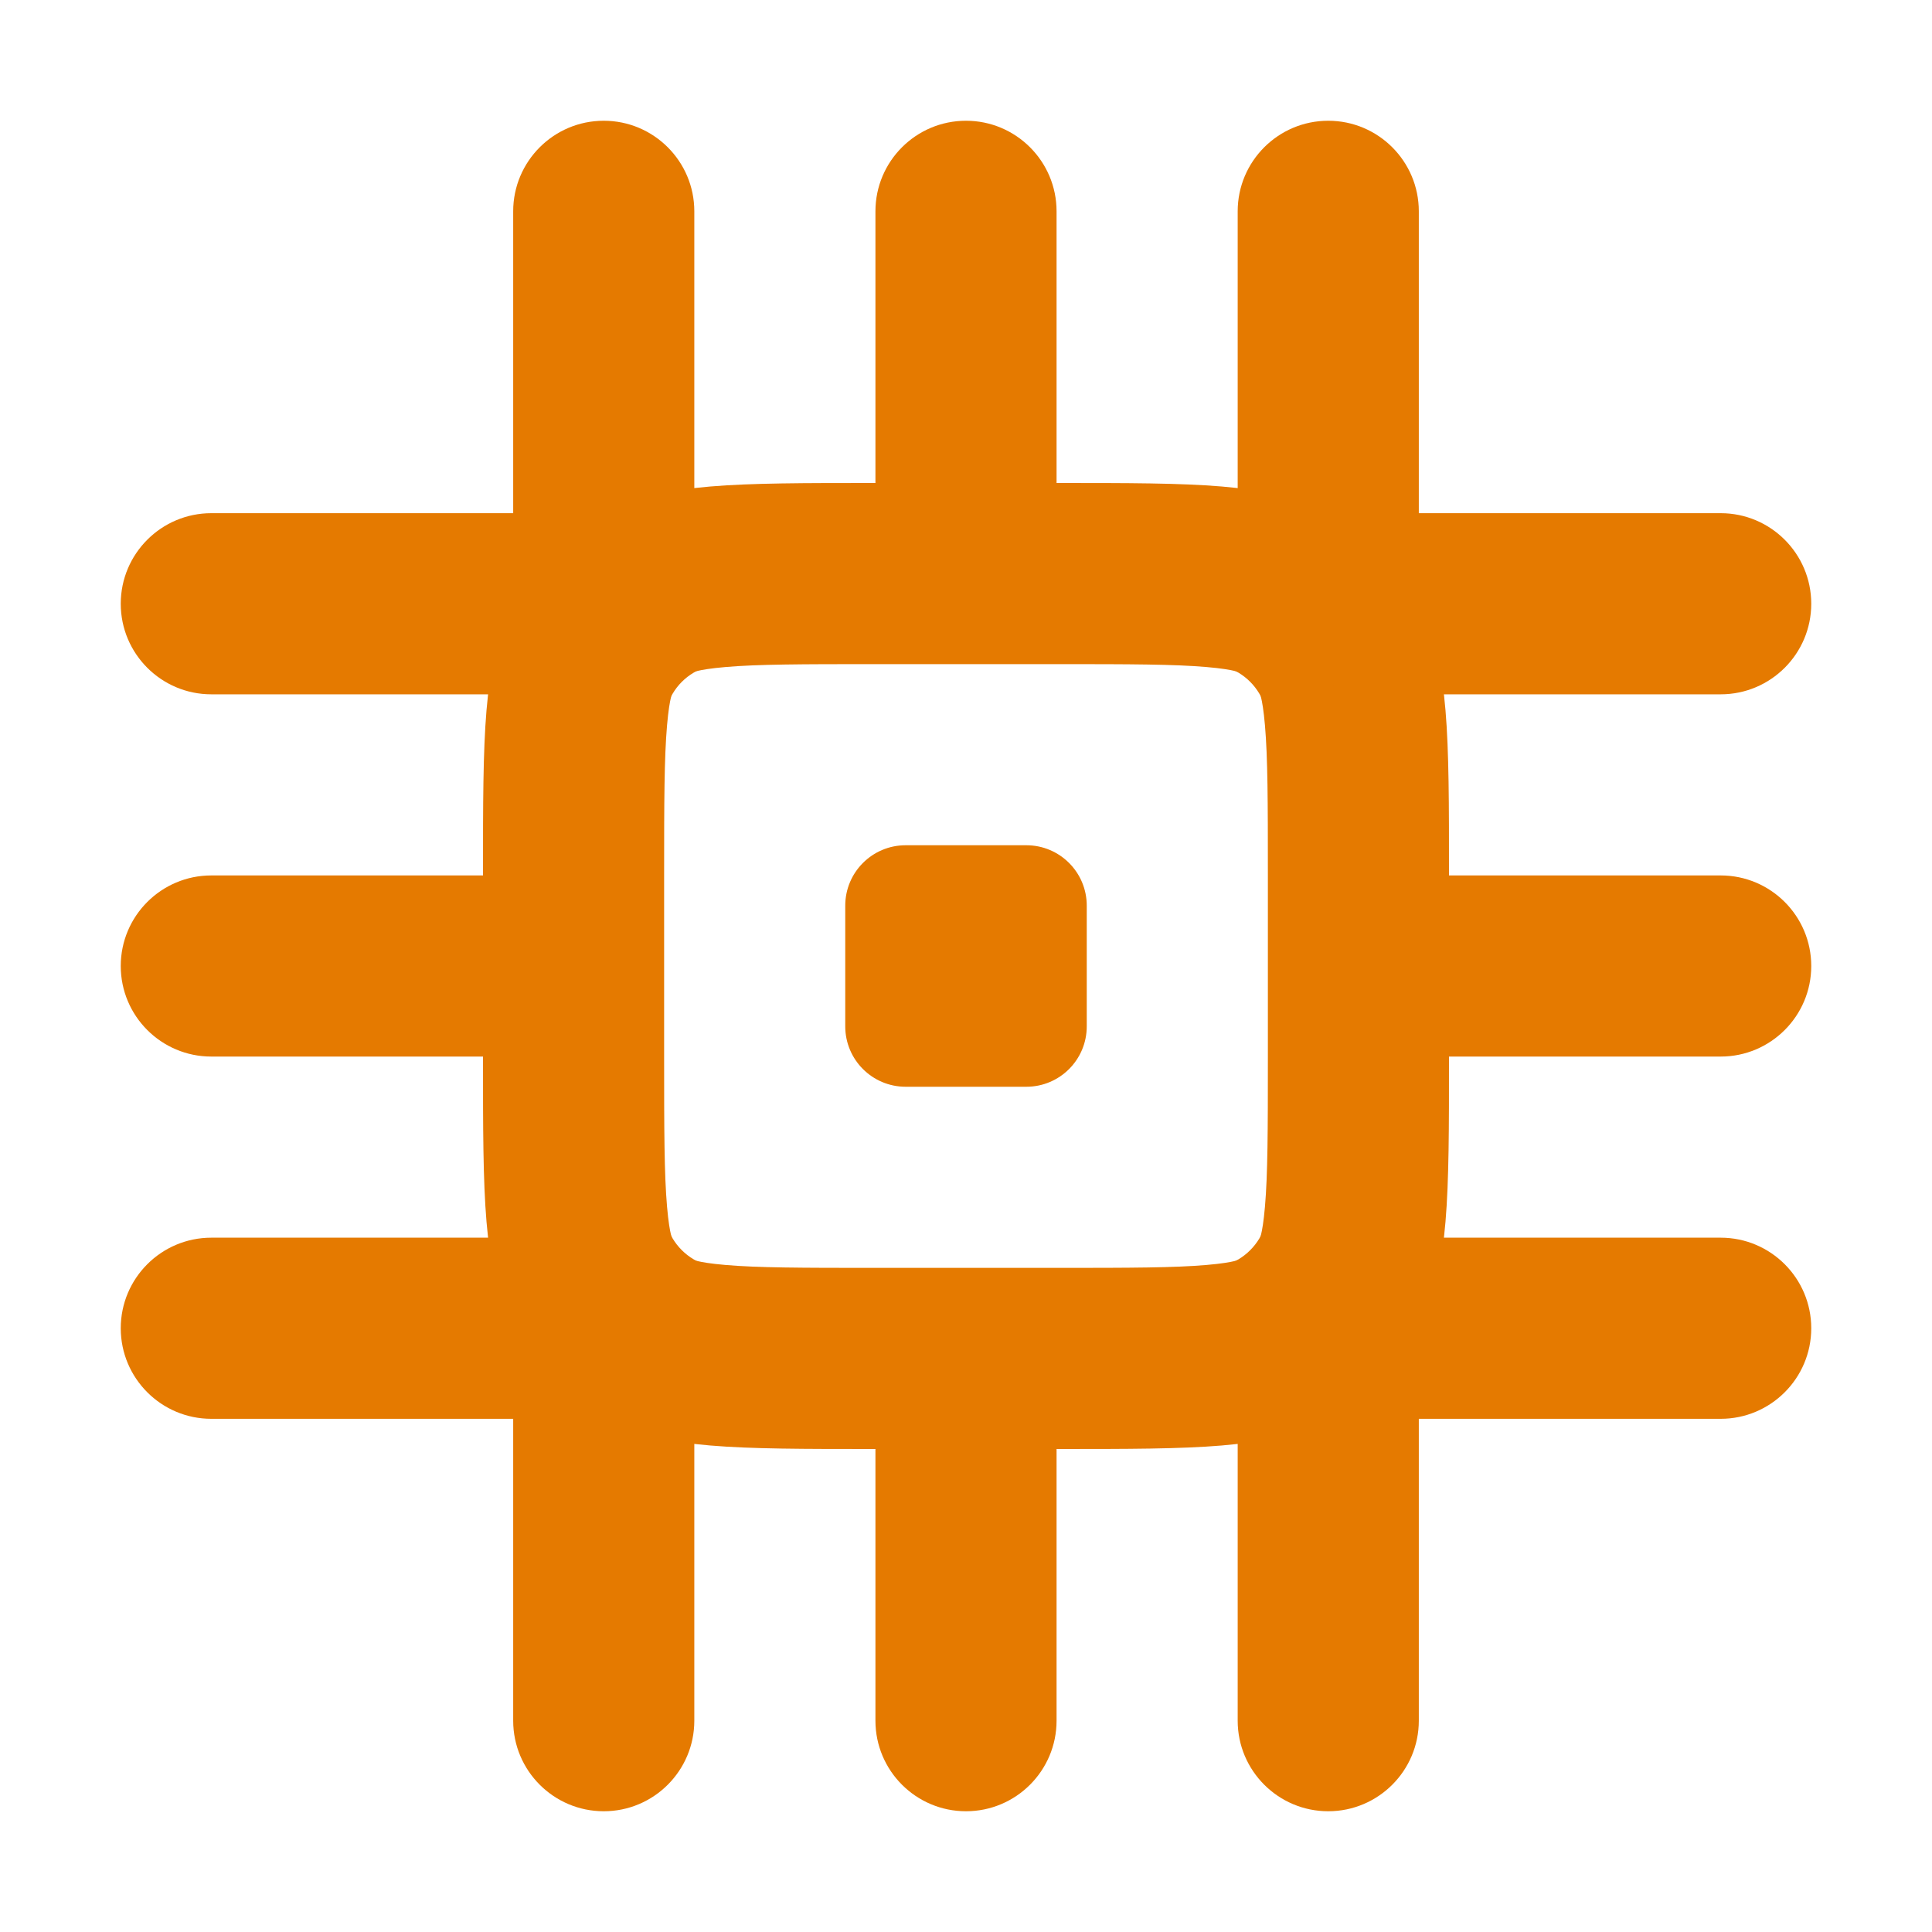 <?xml version="1.0" encoding="UTF-8" standalone="no"?>
<svg
  xmlns="http://www.w3.org/2000/svg"
  version="1.1"
  viewBox="0 0 16 16"
  height="16"
  width="16"
  fill="#e57a00"
  id="Chip_e57a00">
  <path clip-rule="evenodd" d="M8.76 5.5H7.24C6.635 5.5 6.275 5.501 6.009 5.524C5.88 5.535 5.811 5.548 5.778 5.556C5.766 5.559 5.754 5.564 5.744 5.571C5.673 5.613 5.613 5.673 5.571 5.744C5.564 5.754 5.559 5.766 5.556 5.778C5.548 5.811 5.535 5.88 5.524 6.009C5.501 6.275 5.5 6.635 5.5 7.24V8.76C5.5 9.365 5.501 9.725 5.524 9.991C5.535 10.12 5.548 10.189 5.556 10.222C5.559 10.234 5.564 10.246 5.571 10.257C5.613 10.327 5.673 10.387 5.744 10.429C5.754 10.436 5.766 10.441 5.778 10.444C5.811 10.452 5.88 10.465 6.009 10.476C6.275 10.499 6.635 10.5 7.24 10.5H8.76C9.365 10.5 9.725 10.499 9.991 10.476C10.12 10.465 10.189 10.452 10.222 10.444C10.234 10.441 10.246 10.436 10.257 10.429C10.327 10.387 10.387 10.327 10.429 10.257C10.436 10.246 10.441 10.234 10.444 10.222C10.452 10.189 10.465 10.12 10.476 9.991C10.499 9.725 10.5 9.365 10.5 8.76V7.24C10.5 6.635 10.499 6.275 10.476 6.009C10.465 5.88 10.452 5.811 10.444 5.778C10.441 5.766 10.436 5.754 10.429 5.744C10.387 5.673 10.327 5.613 10.257 5.571C10.246 5.564 10.234 5.559 10.222 5.556C10.189 5.548 10.12 5.535 9.991 5.524C9.725 5.501 9.365 5.5 8.76 5.5ZM4.232 5.064C4 5.503 4 6.082 4 7.24V8.76C4 9.918 4 10.497 4.232 10.936C4.42 11.29 4.71 11.58 5.064 11.768C5.503 12 6.082 12 7.24 12H8.76C9.918 12 10.497 12 10.936 11.768C11.29 11.58 11.58 11.29 11.768 10.936C12 10.497 12 9.918 12 8.76V7.24C12 6.082 12 5.503 11.768 5.064C11.58 4.71 11.29 4.42 10.936 4.232C10.497 4 9.918 4 8.76 4H7.24C6.082 4 5.503 4 5.064 4.232C4.71 4.42 4.42 4.71 4.232 5.064Z" fill-rule="evenodd"></path><path clip-rule="evenodd" d="M14.25 5.75H11.2C11.089 5.75 11 5.66 11 5.55V4.45C11 4.34 11.089 4.25 11.2 4.25H14.25C14.664 4.25 15 4.586 15 5C15 5.414 14.664 5.75 14.25 5.75Z" fill-rule="evenodd"></path><path clip-rule="evenodd" d="M14.25 11.75H11.2C11.089 11.75 11 11.661 11 11.55V10.45C11 10.339 11.089 10.25 11.2 10.25H14.25C14.664 10.25 15 10.586 15 11C15 11.414 14.664 11.75 14.25 11.75Z" fill-rule="evenodd"></path><path clip-rule="evenodd" d="M14.25 8.75H11.2C11.089 8.75 11 8.66 11 8.55V7.45C11 7.34 11.089 7.25 11.2 7.25H14.25C14.664 7.25 15 7.586 15 8C15 8.414 14.664 8.75 14.25 8.75Z" fill-rule="evenodd"></path><path clip-rule="evenodd" d="M10.25 14.25V11.2C10.25 11.089 10.339 11 10.45 11H11.55C11.661 11 11.75 11.089 11.75 11.2V14.25C11.75 14.664 11.414 15 11 15C10.586 15 10.25 14.664 10.25 14.25Z" fill-rule="evenodd"></path><path clip-rule="evenodd" d="M4.25 14.25L4.25 11.2C4.25 11.089 4.34 11 4.45 11H5.55C5.66 11 5.75 11.089 5.75 11.2V14.25C5.75 14.664 5.414 15 5 15C4.586 15 4.25 14.664 4.25 14.25Z" fill-rule="evenodd"></path><path clip-rule="evenodd" d="M7.25 14.25V11.2C7.25 11.089 7.34 11 7.45 11H8.55C8.66 11 8.75 11.089 8.75 11.2V14.25C8.75 14.664 8.414 15 8 15C7.586 15 7.25 14.664 7.25 14.25Z" fill-rule="evenodd"></path><path clip-rule="evenodd" d="M5.75 1.75L5.75 4.8C5.75 4.91 5.66 5 5.55 5H4.45C4.34 5 4.25 4.91 4.25 4.8L4.25 1.75C4.25 1.336 4.586 1 5 1C5.414 1 5.75 1.336 5.75 1.75Z" fill-rule="evenodd"></path><path clip-rule="evenodd" d="M11.75 1.75L11.75 4.8C11.75 4.91 11.661 5 11.55 5H10.45C10.339 5 10.25 4.91 10.25 4.8L10.25 1.75C10.25 1.336 10.586 1 11 1C11.414 1 11.75 1.336 11.75 1.75Z" fill-rule="evenodd"></path><path clip-rule="evenodd" d="M8.75 1.75L8.75 4.8C8.75 4.91 8.66 5 8.55 5H7.45C7.34 5 7.25 4.91 7.25 4.8L7.25 1.75C7.25 1.336 7.586 1 8 1C8.414 1 8.75 1.336 8.75 1.75Z" fill-rule="evenodd"></path><path clip-rule="evenodd" d="M1.75 10.25H4.8C4.91 10.25 5 10.339 5 10.45V11.55C5 11.661 4.91 11.75 4.8 11.75H1.75C1.336 11.75 1 11.414 1 11C1 10.586 1.336 10.25 1.75 10.25Z" fill-rule="evenodd"></path><path clip-rule="evenodd" d="M1.75 4.25L4.8 4.25C4.91 4.25 5 4.34 5 4.45V5.55C5 5.66 4.91 5.75 4.8 5.75L1.75 5.75C1.336 5.75 1 5.414 1 5C1 4.586 1.336 4.25 1.75 4.25Z" fill-rule="evenodd"></path><path clip-rule="evenodd" d="M1.75 7.25L4.8 7.25C4.91 7.25 5 7.34 5 7.45V8.55C5 8.66 4.91 8.75 4.8 8.75L1.75 8.75C1.336 8.75 1 8.414 1 8C1 7.586 1.336 7.25 1.75 7.25Z" fill-rule="evenodd"></path><path d="M7 7.5C7 7.224 7.224 7 7.5 7H8.5C8.776 7 9 7.224 9 7.5V8.5C9 8.776 8.776 9 8.5 9H7.5C7.224 9 7 8.776 7 8.5V7.5Z"></path>
</svg>
